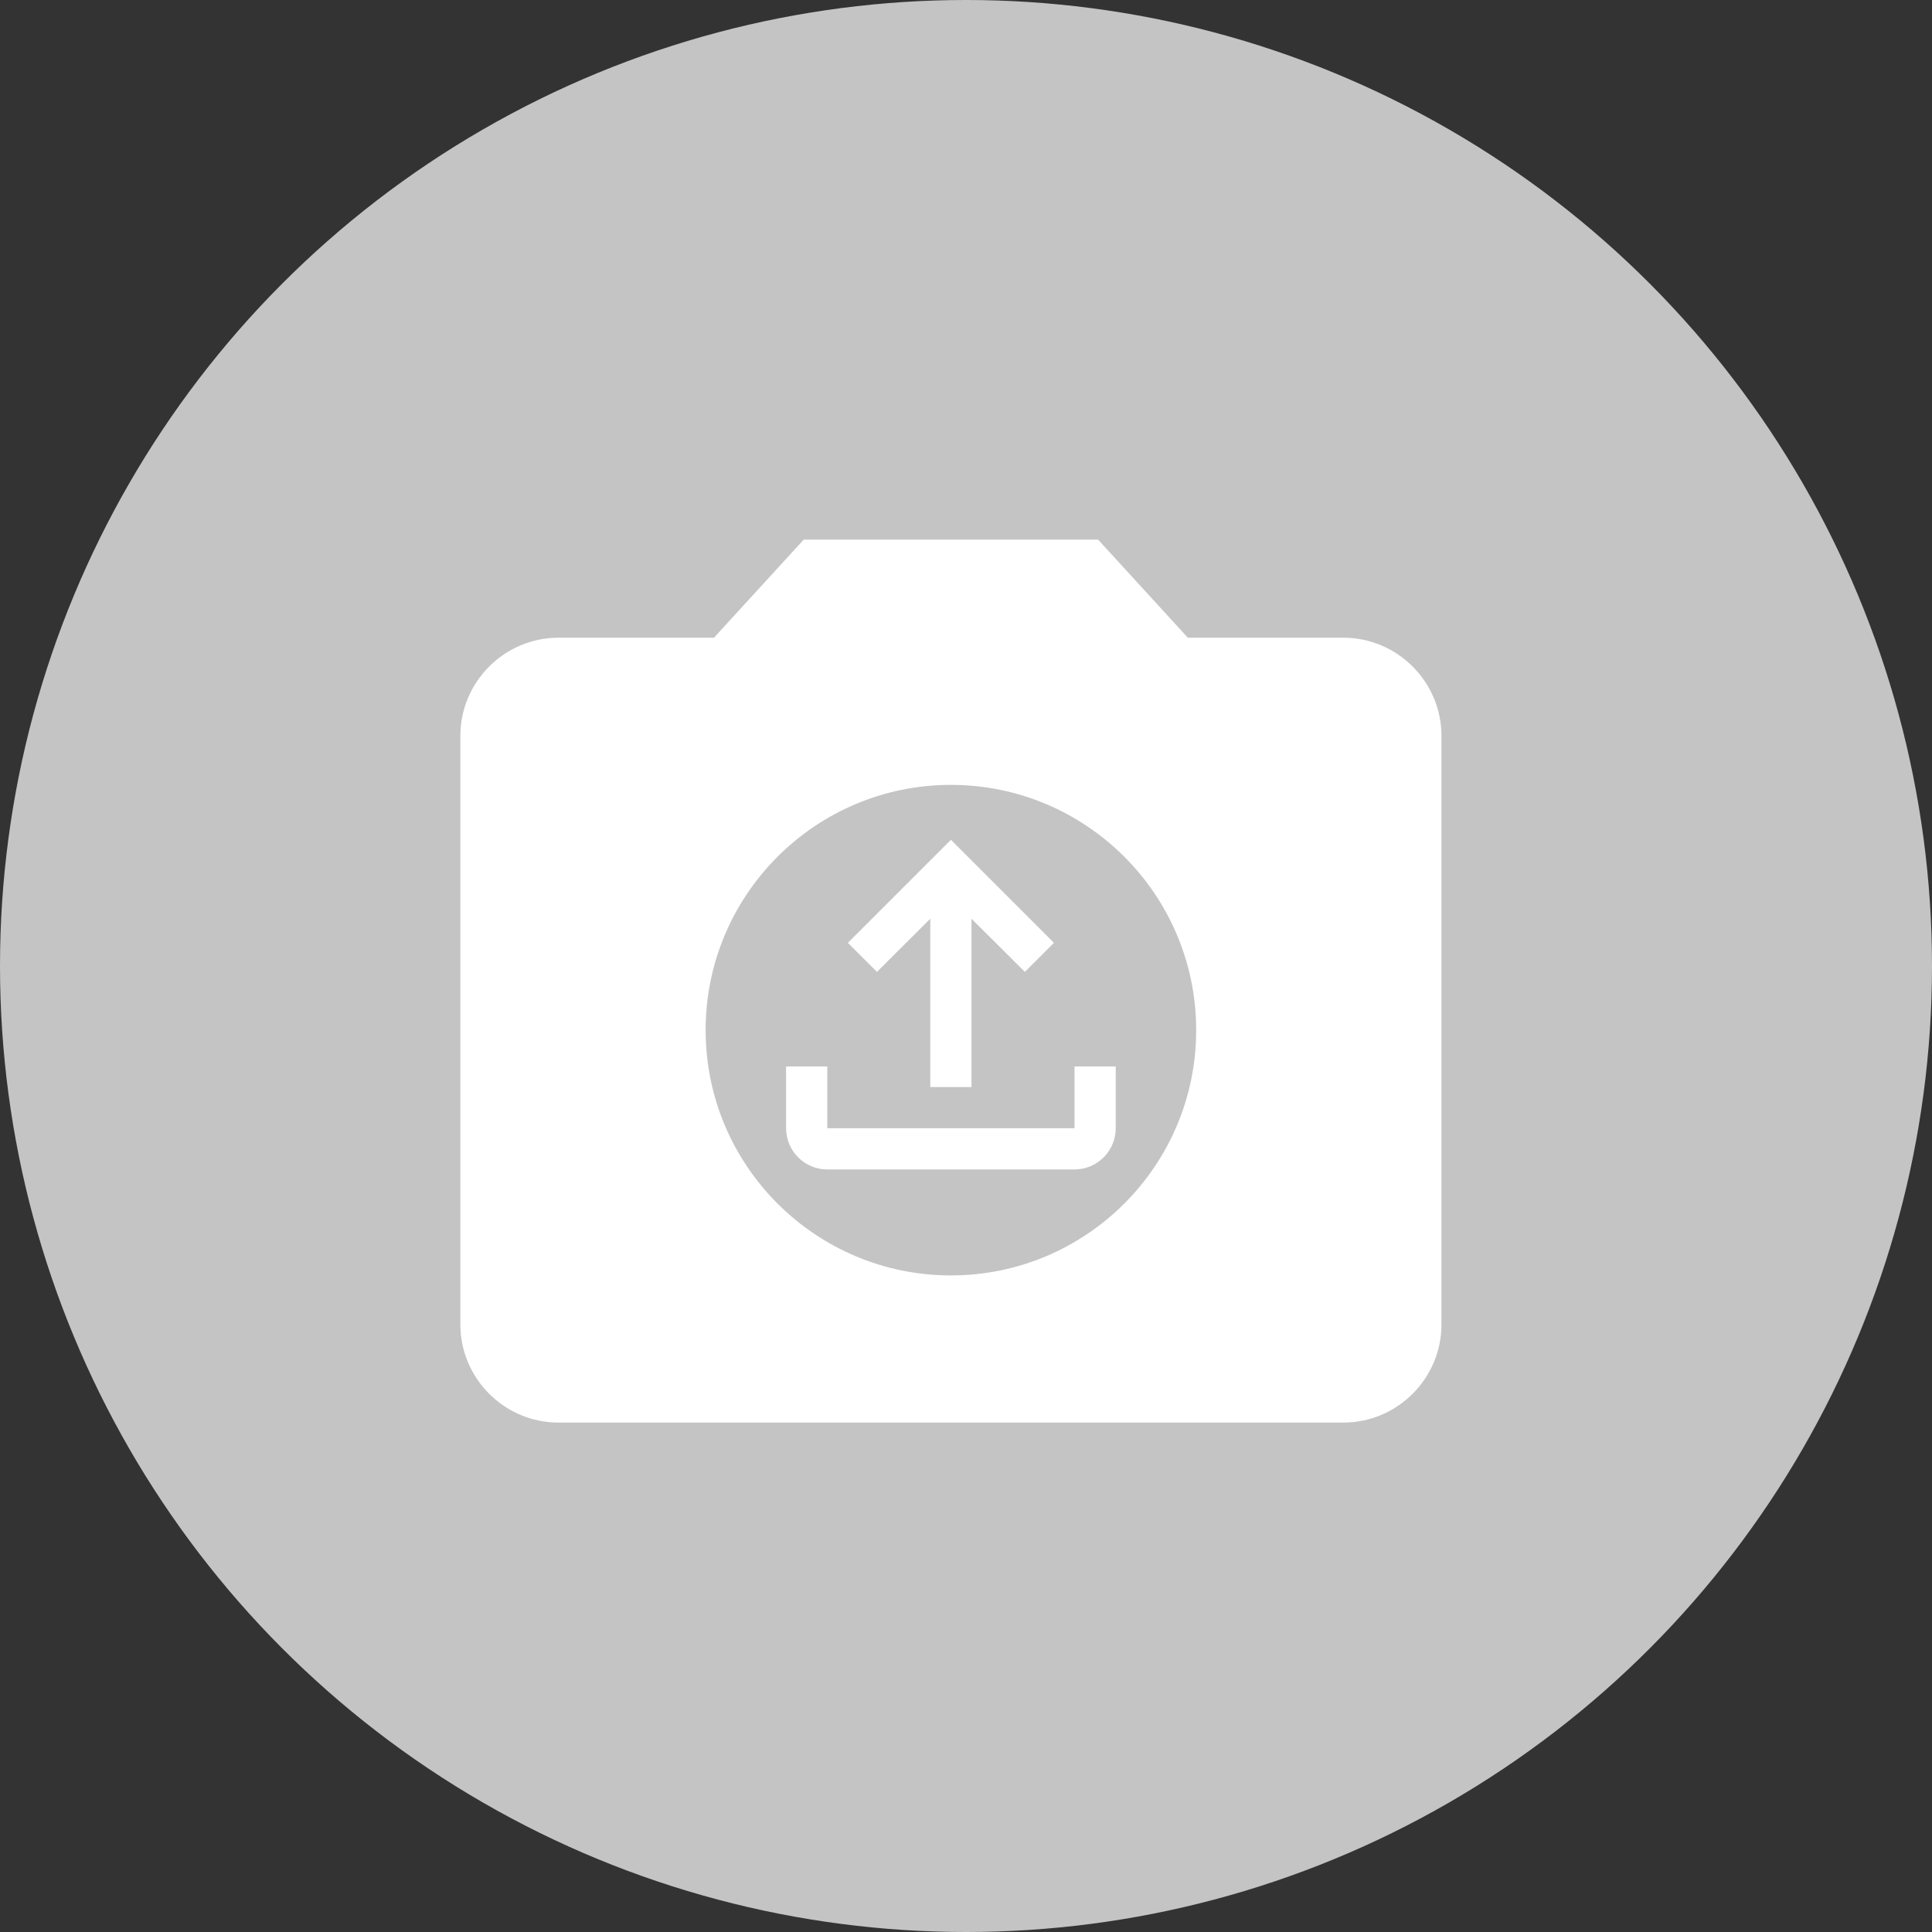 <svg width="64" height="64" viewBox="0 0 64 64" fill="none" xmlns="http://www.w3.org/2000/svg">
<rect x="0" y="0" width="64" height="64" fill="#333333" stroke="none"/>
<circle cx="32" cy="32" r="32" fill="#C4C4C4"/>
<path d="M26.625 17.875L23.651 21.125H18.5C16.712 21.125 15.25 22.587 15.25 24.375V43.875C15.25 45.663 16.712 47.125 18.5 47.125H44.5C46.288 47.125 47.75 45.663 47.75 43.875V24.375C47.75 22.587 46.288 21.125 44.5 21.125H39.349L36.375 17.875H26.625ZM31.5 42.25C27.015 42.25 23.375 38.61 23.375 34.125C23.375 29.64 27.015 26 31.5 26C35.985 26 39.625 29.64 39.625 34.125C39.625 38.61 35.985 42.25 31.5 42.25Z" fill="white"/>
<path d="M31.5 40.625L33.531 36.156L38 34.125L33.531 32.094L31.5 27.625L29.469 32.094L25 34.125L29.469 36.156L31.5 40.625Z" fill="#C4C4C4"/>
<path d="M35.595 35.328V37.375H27.405V35.328H26.04V37.375C26.04 38.126 26.654 38.74 27.405 38.74H35.595C36.346 38.74 36.96 38.126 36.96 37.375V35.328H35.595ZM28.087 31.233L29.05 32.195L30.817 30.434V36.01H32.182V30.434L33.95 32.195L34.913 31.233L31.5 27.82L28.087 31.233Z" fill="white"/>
</svg>
